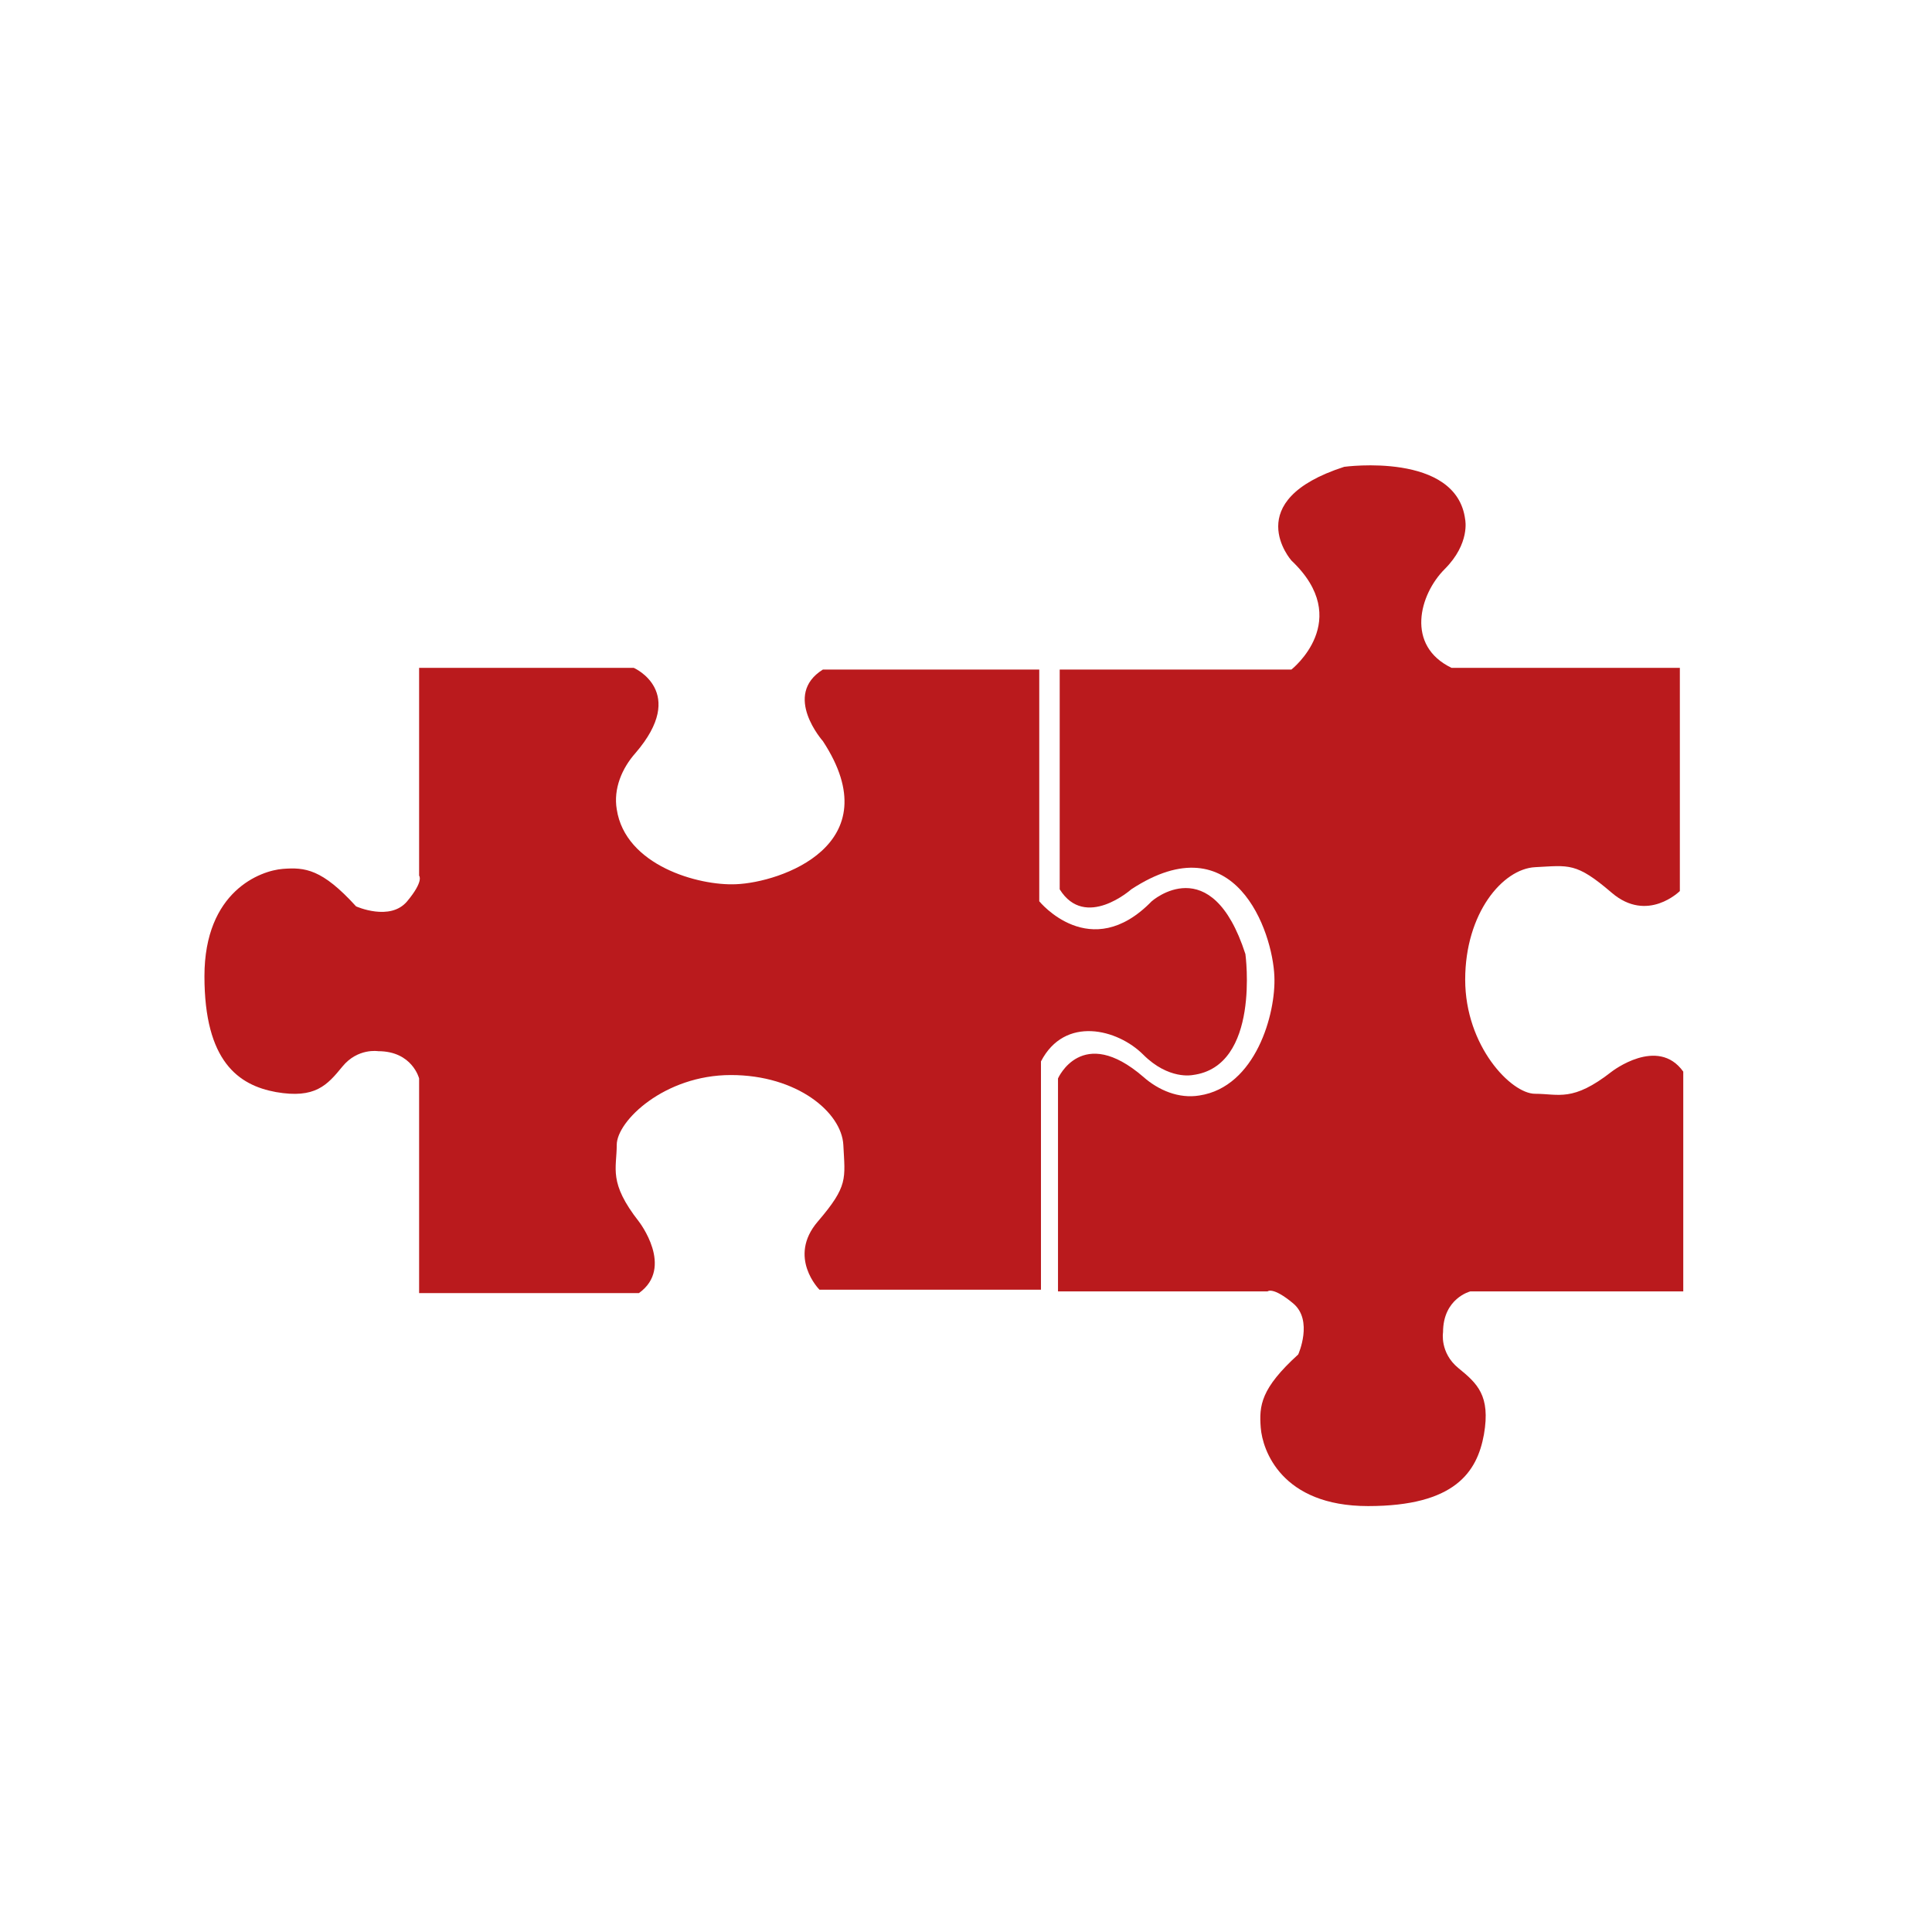 <?xml version="1.0" encoding="utf-8"?>
<!-- Generator: Adobe Illustrator 27.3.1, SVG Export Plug-In . SVG Version: 6.00 Build 0)  -->
<svg version="1.1" id="Calque_2" xmlns="http://www.w3.org/2000/svg" xmlns:xlink="http://www.w3.org/1999/xlink" x="0px" y="0px"
	 viewBox="0 0 113.4 113.4" style="enable-background:new 0 0 113.4 113.4;" xml:space="preserve">
<style type="text/css">
	.st0{fill:#BA1A1D;}
</style>
<path class="st0" d="M24.6,39.2h12.6c0,0,3.2,1.4,0.1,5c-0.8,0.9-1.3,2.1-1.1,3.3c0.5,3.3,4.8,4.5,7,4.4c2.6-0.1,9.1-2.3,5.1-8.4
	c0,0-2.4-2.7,0-4.2H61v13.6c0,0,3,3.7,6.6,0c0,0,3.5-3.1,5.5,3.1c0,0,0.9,6.6-3.1,7.1c0,0-1.4,0.3-2.9-1.2s-4.6-2.3-6,0.4v13.4h-13
	c0,0-1.9-1.9-0.1-4c1.8-2.1,1.6-2.5,1.5-4.5c-0.1-1.9-2.7-4.1-6.6-4.1c-3.9,0-6.7,2.7-6.7,4.1s-0.5,2.2,1.3,4.5c0,0,2.1,2.7,0,4.2
	H24.6V63.3c0,0-0.4-1.6-2.4-1.6c0,0-1.2-0.2-2.1,0.9c-0.9,1.1-1.6,1.9-3.9,1.5C14,63.7,12,62.3,12,57.3s3.3-6.2,4.6-6.3
	s2.3,0,4.3,2.2c0,0,2,0.9,3-0.3s0.7-1.5,0.7-1.5S24.6,39.1,24.6,39.2z"/>
<path class="st0" d="M62.1,75.8V63.3c0,0,1.4-3.2,5-0.1c0.9,0.8,2.1,1.3,3.3,1.1c3.3-0.5,4.5-4.8,4.4-7c-0.1-2.6-2.3-9.1-8.4-5.1
	c0,0-2.7,2.4-4.2,0V39.3h13.6c0,0,3.7-2.9,0-6.4c0,0-3.1-3.5,3.1-5.5c0,0,6.6-0.9,7.1,3.1c0,0,0.3,1.4-1.2,2.9s-2.3,4.5,0.4,5.8
	h13.4v13.1c0,0-1.9,1.9-4,0.1c-2.1-1.8-2.5-1.6-4.5-1.5c-1.9,0.1-4.1,2.7-4.1,6.6s2.7,6.7,4.1,6.7s2.2,0.5,4.5-1.3
	c0,0,2.7-2.1,4.2,0v12.9H86.3c0,0-1.6,0.4-1.6,2.4c0,0-0.2,1.2,0.9,2.1s1.9,1.6,1.5,3.9c-0.4,2.2-1.7,4.2-6.8,4.2
	c-5.1,0-6.2-3.3-6.3-4.6s0-2.3,2.2-4.3c0,0,0.9-2-0.3-3c-1.2-1-1.5-0.7-1.5-0.7S62,75.8,62.1,75.8z"/>
</svg>
